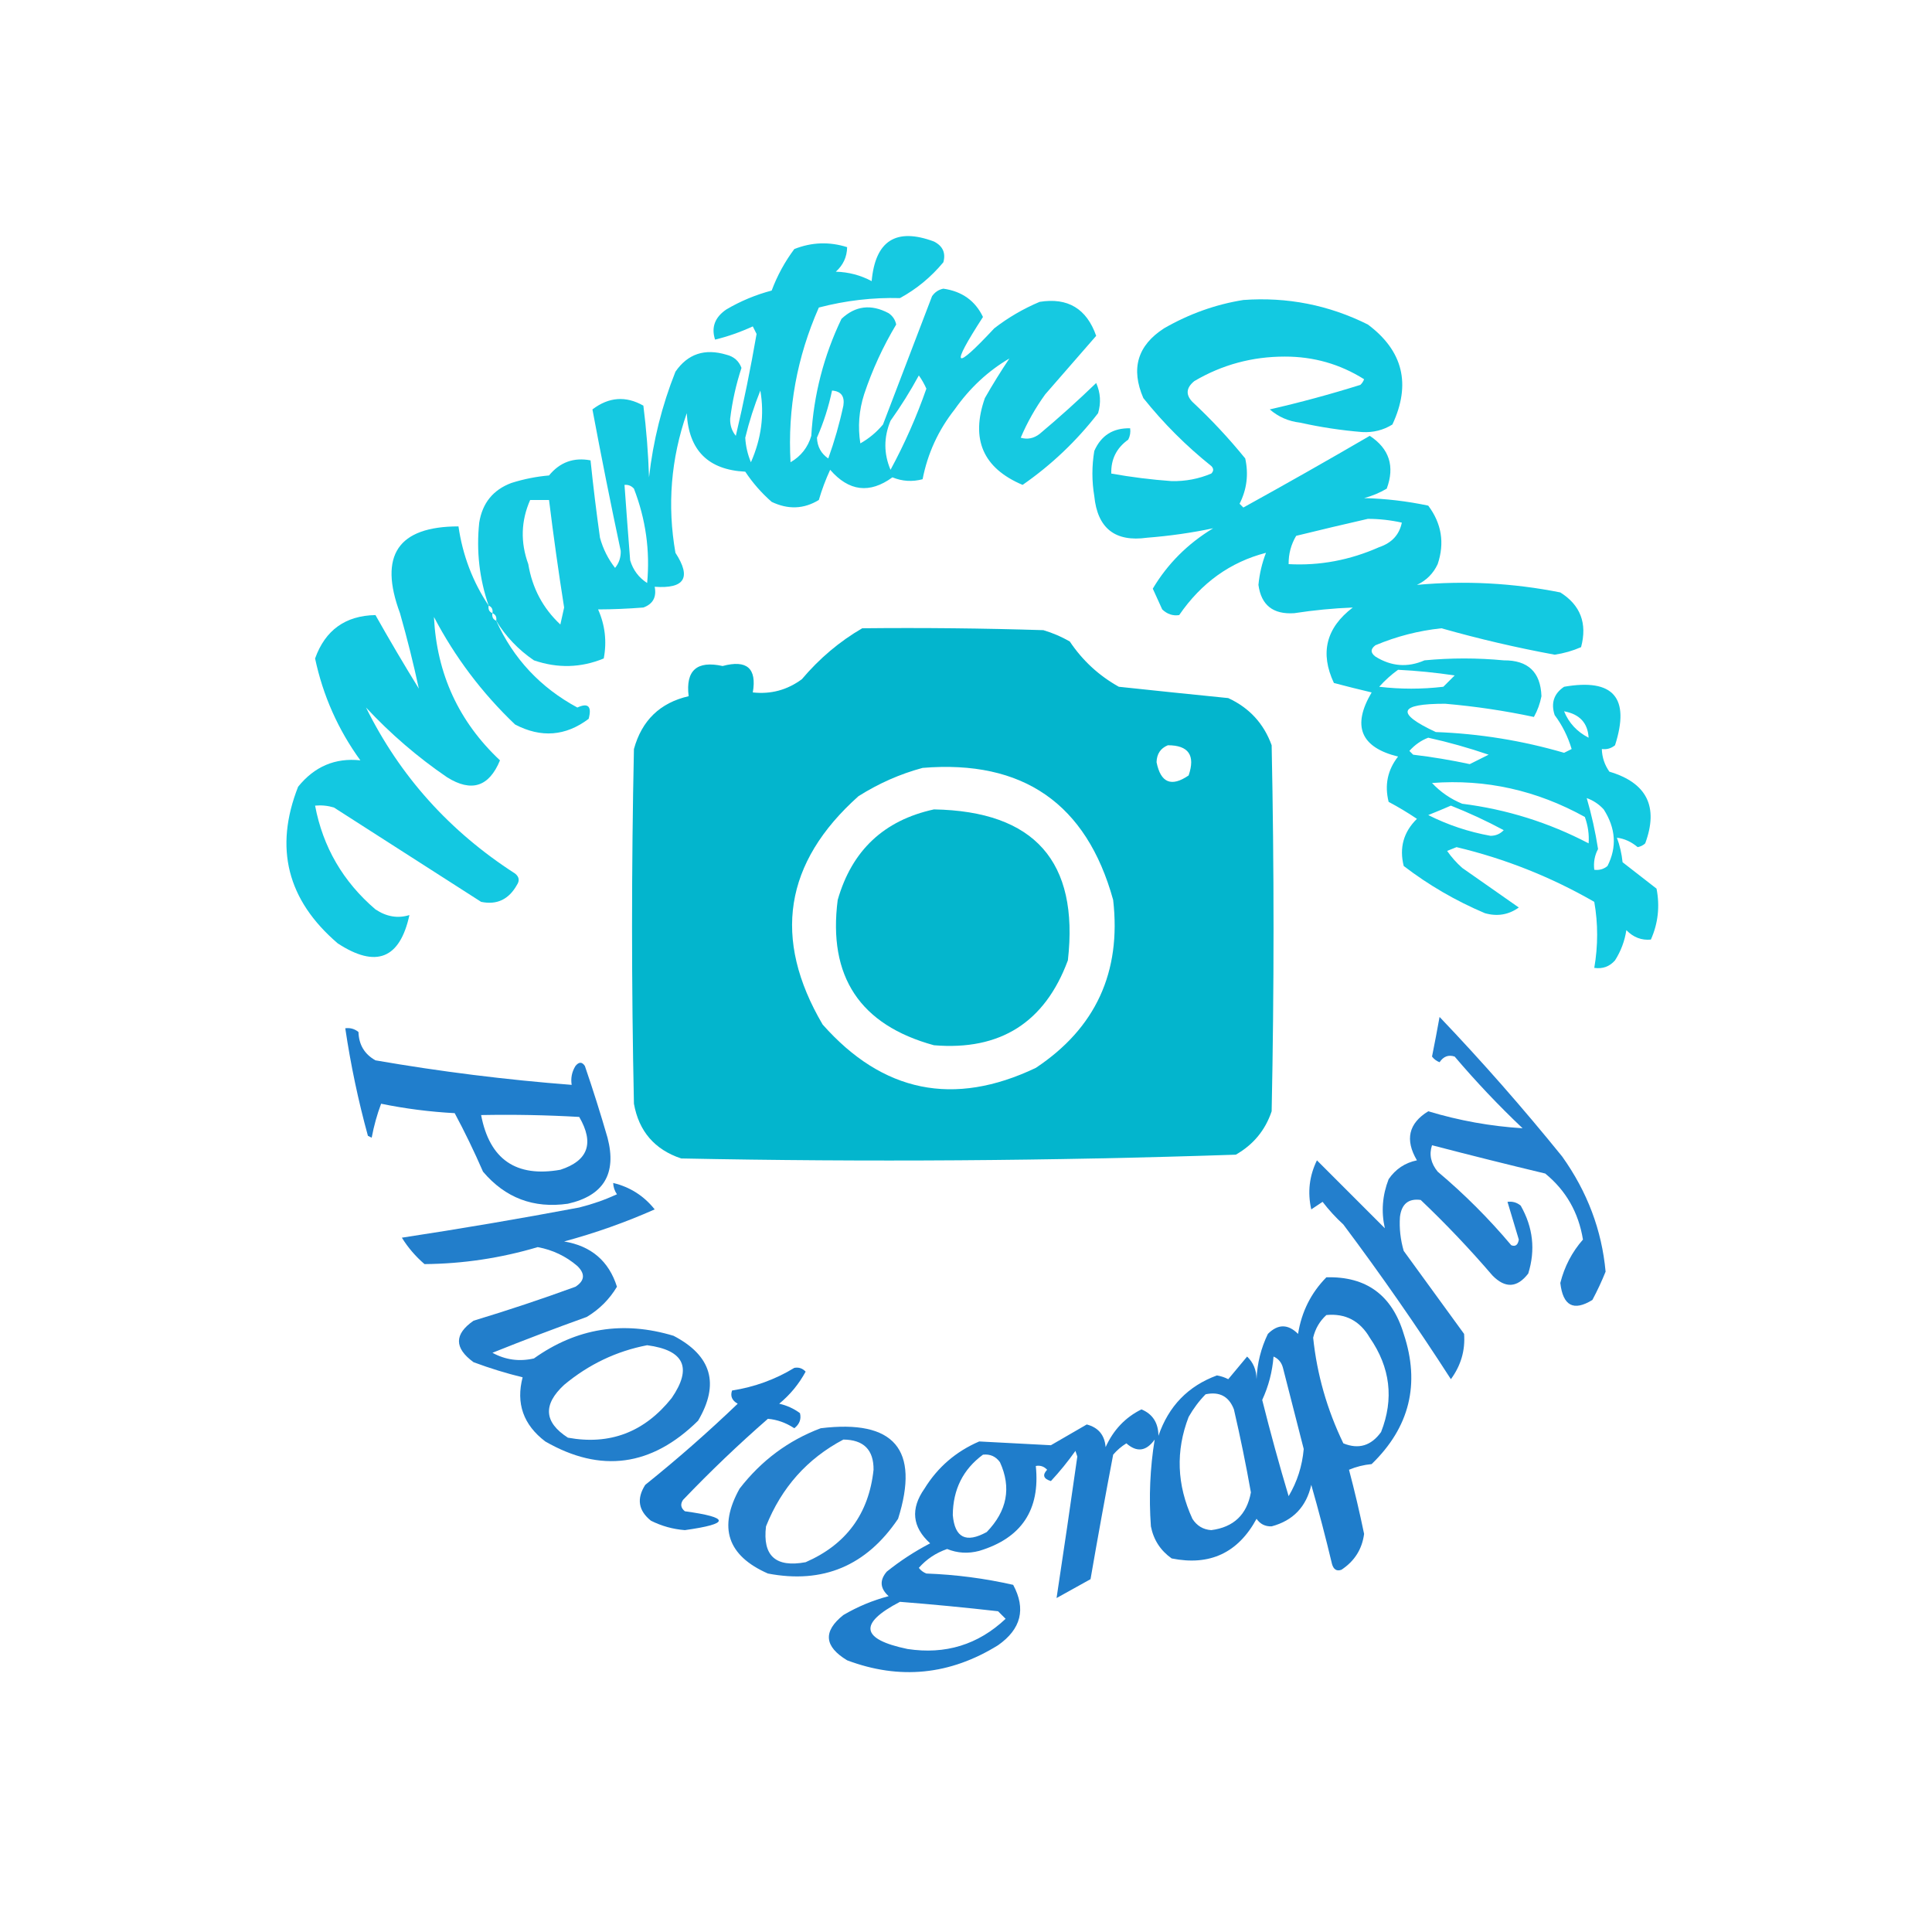 <?xml version="1.0" encoding="UTF-8"?>
<!DOCTYPE svg PUBLIC "-//W3C//DTD SVG 1.1//EN" "http://www.w3.org/Graphics/SVG/1.1/DTD/svg11.dtd">
<svg xmlns="http://www.w3.org/2000/svg" version="1.1" width="512px" height="512px" style="shape-rendering:geometricPrecision; text-rendering:geometricPrecision; image-rendering:optimizeQuality; fill-rule:evenodd; clip-rule:evenodd" xmlns:xlink="http://www.w3.org/1999/xlink">
<g><path style="opacity:0.96" fill="#0dc7e0" d="M 131.5,164.5 C 131.672,163.508 131.338,162.842 130.5,162.5C 130.672,161.508 130.338,160.842 129.5,160.5C 127.038,153.356 126.205,146.023 127,138.5C 127.831,133.319 130.664,129.819 135.5,128C 138.753,126.964 142.086,126.297 145.5,126C 148.374,122.486 152.041,121.153 156.5,122C 157.2,128.802 158.034,135.635 159,142.5C 159.806,145.446 161.139,148.112 163,150.5C 164.046,149.228 164.546,147.728 164.5,146C 161.826,133.435 159.326,120.935 157,108.5C 161.339,105.193 165.839,104.859 170.5,107.5C 171.294,113.783 171.794,120.116 172,126.5C 173.081,116.842 175.414,107.509 179,98.5C 182.254,93.777 186.754,92.277 192.5,94C 194.478,94.481 195.811,95.647 196.5,97.5C 195.054,101.899 194.054,106.399 193.5,111C 193.454,112.728 193.954,114.228 195,115.5C 197.085,106.641 198.918,97.641 200.5,88.5C 200.167,87.833 199.833,87.167 199.5,86.5C 196.134,88.038 192.801,89.205 189.5,90C 188.445,86.742 189.445,84.076 192.5,82C 196.271,79.781 200.271,78.115 204.5,77C 205.977,73.045 207.977,69.378 210.5,66C 215.11,64.174 219.777,64.007 224.5,65.5C 224.451,68.099 223.451,70.266 221.5,72C 224.903,72.1 228.07,72.934 231,74.5C 231.967,63.77 237.467,60.27 247.5,64C 249.847,65.191 250.68,67.024 250,69.5C 246.749,73.422 242.916,76.588 238.5,79C 231.291,78.805 224.125,79.639 217,81.5C 211.207,94.627 208.707,108.294 209.5,122.5C 212.256,120.909 214.089,118.576 215,115.5C 215.634,104.631 218.301,94.297 223,84.5C 226.685,81.023 230.851,80.523 235.5,83C 236.574,83.739 237.241,84.739 237.5,86C 233.999,91.837 231.166,98.004 229,104.5C 227.637,108.761 227.304,113.095 228,117.5C 230.292,116.21 232.292,114.543 234,112.5C 238.34,101.157 242.673,89.823 247,78.5C 247.739,77.426 248.739,76.759 250,76.5C 254.944,77.202 258.444,79.702 260.5,84C 251.746,97.518 252.746,98.518 263.5,87C 267.172,84.162 271.172,81.829 275.5,80C 282.968,78.789 287.968,81.789 290.5,89C 286,94.167 281.5,99.333 277,104.5C 274.4,108.097 272.234,111.93 270.5,116C 272.289,116.52 273.956,116.187 275.5,115C 280.649,110.685 285.649,106.185 290.5,101.5C 291.652,104.106 291.818,106.773 291,109.5C 285.282,116.886 278.615,123.22 271,128.5C 260.516,124.071 257.183,116.404 261,105.5C 263.041,101.916 265.208,98.416 267.5,95C 261.848,98.308 257.014,102.808 253,108.5C 248.663,114.005 245.83,120.172 244.5,127C 241.77,127.728 239.103,127.562 236.5,126.5C 230.468,130.892 224.968,130.225 220,124.5C 218.803,127.089 217.803,129.756 217,132.5C 213.042,134.918 208.875,135.085 204.5,133C 201.794,130.629 199.461,127.963 197.5,125C 187.683,124.516 182.516,119.349 182,109.5C 177.794,121.598 176.794,133.931 179,146.5C 183.277,153.072 181.443,156.072 173.5,155.5C 174.035,158.238 173.035,160.072 170.5,161C 166.33,161.325 162.33,161.491 158.5,161.5C 160.352,165.67 160.852,170.004 160,174.5C 153.961,176.99 147.794,177.157 141.5,175C 137.36,172.179 134.027,168.679 131.5,164.5 Z M 243.5,99.5 C 244.249,100.531 244.915,101.698 245.5,103C 242.92,110.399 239.753,117.566 236,124.5C 234.178,120.213 234.178,115.879 236,111.5C 238.772,107.612 241.272,103.612 243.5,99.5 Z M 201.5,103.5 C 202.599,109.901 201.765,116.235 199,122.5C 198.131,120.419 197.631,118.253 197.5,116C 198.533,111.733 199.867,107.567 201.5,103.5 Z M 220.5,103.5 C 222.89,103.685 223.89,105.018 223.5,107.5C 222.477,112.261 221.143,116.928 219.5,121.5C 217.6,120.203 216.6,118.37 216.5,116C 218.267,111.968 219.6,107.801 220.5,103.5 Z M 165.5,128.5 C 166.496,128.414 167.329,128.748 168,129.5C 171.131,137.611 172.298,145.944 171.5,154.5C 169.282,153.076 167.782,151.076 167,148.5C 166.474,141.829 165.974,135.163 165.5,128.5 Z M 140.5,132.5 C 142.167,132.5 143.833,132.5 145.5,132.5C 146.669,142.014 148.002,151.514 149.5,161C 149.167,162.5 148.833,164 148.5,165.5C 143.886,161.192 141.052,155.858 140,149.5C 137.892,143.706 138.059,138.039 140.5,132.5 Z"/></g>
<g><path style="opacity:0.972" fill="#0dc7e0" d="M 329.5,79.5 C 341.123,78.659 352.123,80.825 362.5,86C 371.829,92.977 373.996,101.811 369,112.5C 366.583,113.998 363.917,114.665 361,114.5C 355.444,114.046 349.944,113.213 344.5,112C 341.461,111.647 338.795,110.48 336.5,108.5C 344.593,106.644 352.593,104.477 360.5,102C 360.957,101.586 361.291,101.086 361.5,100.5C 355.132,96.49 348.132,94.49 340.5,94.5C 331.854,94.494 323.854,96.66 316.5,101C 314.339,102.764 314.172,104.597 316,106.5C 321.034,111.199 325.7,116.199 330,121.5C 330.922,125.701 330.422,129.701 328.5,133.5C 328.833,133.833 329.167,134.167 329.5,134.5C 340.748,128.293 351.915,121.96 363,115.5C 368.186,118.906 369.686,123.573 367.5,129.5C 365.615,130.609 363.615,131.443 361.5,132C 367.249,132.148 372.915,132.814 378.5,134C 382.048,138.739 382.881,143.905 381,149.5C 379.833,152 378,153.833 375.5,155C 388.25,153.829 400.917,154.496 413.5,157C 418.85,160.371 420.683,165.204 419,171.5C 416.782,172.472 414.449,173.139 412,173.5C 401.879,171.636 391.879,169.303 382,166.5C 375.936,167.141 370.102,168.641 364.5,171C 363.167,172 363.167,173 364.5,174C 368.706,176.621 373.039,176.954 377.5,175C 384.5,174.333 391.5,174.333 398.5,175C 404.942,174.942 408.275,178.109 408.5,184.5C 408.125,186.459 407.459,188.293 406.5,190C 398.81,188.359 390.977,187.192 383,186.5C 370.599,186.488 369.766,188.988 380.5,194C 392.059,194.427 403.392,196.26 414.5,199.5C 415.167,199.167 415.833,198.833 416.5,198.5C 415.527,195.221 414.027,192.221 412,189.5C 410.964,186.32 411.797,183.82 414.5,182C 427.553,179.72 432.053,184.886 428,197.5C 426.989,198.337 425.822,198.67 424.5,198.5C 424.565,200.696 425.232,202.696 426.5,204.5C 436.426,207.442 439.593,213.775 436,223.5C 435.439,224.022 434.772,224.355 434,224.5C 432.3,223.073 430.467,222.24 428.5,222C 429.264,224.069 429.764,226.236 430,228.5C 433,230.833 436,233.167 439,235.5C 439.914,240.196 439.414,244.696 437.5,249C 435.023,249.24 432.856,248.406 431,246.5C 430.562,249.376 429.562,252.043 428,254.5C 426.556,256.155 424.722,256.822 422.5,256.5C 423.511,250.604 423.511,244.77 422.5,239C 411.012,232.394 398.846,227.561 386,224.5C 385.167,224.833 384.333,225.167 383.5,225.5C 384.648,227.149 385.981,228.649 387.5,230C 392.537,233.513 397.537,237.013 402.5,240.5C 399.792,242.436 396.792,242.936 393.5,242C 385.76,238.717 378.593,234.55 372,229.5C 370.786,224.657 371.953,220.49 375.5,217C 373.083,215.374 370.583,213.874 368,212.5C 366.886,208.05 367.72,204.05 370.5,200.5C 360.571,198.056 358.237,192.389 363.5,183.5C 360.152,182.713 356.818,181.879 353.5,181C 349.76,173.053 351.427,166.386 358.5,161C 353.362,161.2 348.195,161.7 343,162.5C 337.394,162.88 334.228,160.38 333.5,155C 333.775,152.069 334.441,149.235 335.5,146.5C 326.039,148.949 318.373,154.449 312.5,163C 310.837,163.265 309.337,162.765 308,161.5C 307.163,159.649 306.329,157.816 305.5,156C 309.42,149.413 314.753,144.08 321.5,140C 315.808,141.2 309.975,142.033 304,142.5C 295.525,143.692 290.858,140.026 290,131.5C 289.333,127.5 289.333,123.5 290,119.5C 291.812,115.392 294.979,113.392 299.5,113.5C 299.649,114.552 299.483,115.552 299,116.5C 295.893,118.714 294.393,121.714 294.5,125.5C 299.786,126.445 305.119,127.112 310.5,127.5C 314.176,127.572 317.676,126.906 321,125.5C 321.667,124.833 321.667,124.167 321,123.5C 314.333,118.167 308.333,112.167 303,105.5C 299.619,97.699 301.452,91.533 308.5,87C 315.162,83.171 322.162,80.671 329.5,79.5 Z M 362.5,137.5 C 365.545,137.508 368.545,137.841 371.5,138.5C 370.836,141.713 368.836,143.879 365.5,145C 357.727,148.452 349.727,149.952 341.5,149.5C 341.466,146.801 342.133,144.301 343.5,142C 349.95,140.415 356.283,138.915 362.5,137.5 Z M 370.5,177.5 C 375.519,177.752 380.519,178.252 385.5,179C 384.5,180 383.5,181 382.5,182C 376.833,182.667 371.167,182.667 365.5,182C 367.063,180.264 368.73,178.764 370.5,177.5 Z M 414.5,188.5 C 418.615,189.255 420.781,191.589 421,195.5C 417.926,193.929 415.76,191.596 414.5,188.5 Z M 378.5,195.5 C 383.894,196.692 389.227,198.192 394.5,200C 392.833,200.833 391.167,201.667 389.5,202.5C 384.555,201.436 379.555,200.603 374.5,200C 374.167,199.667 373.833,199.333 373.5,199C 374.955,197.374 376.622,196.208 378.5,195.5 Z M 379.5,207.5 C 393.71,206.422 407.21,209.422 420,216.5C 420.837,218.821 421.17,221.155 421,223.5C 410.483,217.995 399.317,214.495 387.5,213C 384.403,211.727 381.736,209.893 379.5,207.5 Z M 420.5,211.5 C 422.229,212.117 423.729,213.117 425,214.5C 428.201,219.509 428.535,224.509 426,229.5C 424.989,230.337 423.822,230.67 422.5,230.5C 422.261,228.533 422.594,226.699 423.5,225C 422.782,220.39 421.782,215.89 420.5,211.5 Z M 384.5,213.5 C 389.296,215.398 393.962,217.565 398.5,220C 397.57,220.991 396.404,221.491 395,221.5C 389.229,220.465 383.729,218.632 378.5,216C 380.611,215.155 382.611,214.322 384.5,213.5 Z"/></g>
<g><path style="opacity:0.97" fill="#0dc7e0" d="M 129.5,160.5 C 129.328,161.492 129.662,162.158 130.5,162.5C 130.328,163.492 130.662,164.158 131.5,164.5C 136.053,174.554 143.219,182.221 153,187.5C 155.88,186.185 156.88,187.185 156,190.5C 149.886,195.103 143.386,195.603 136.5,192C 127.753,183.665 120.587,174.165 115,163.5C 115.742,178.578 121.575,191.245 132.5,201.5C 129.613,208.518 124.946,210.018 118.5,206C 110.681,200.661 103.514,194.495 97,187.5C 105.957,205.64 119.124,220.307 136.5,231.5C 137.583,232.365 137.749,233.365 137,234.5C 134.838,238.368 131.672,239.868 127.5,239C 114.5,230.667 101.5,222.333 88.5,214C 86.866,213.506 85.199,213.34 83.5,213.5C 85.579,224.483 90.912,233.649 99.5,241C 102.438,242.951 105.438,243.451 108.5,242.5C 105.973,254.131 99.64,256.631 89.5,250C 76.119,238.547 72.619,224.714 79,208.5C 83.344,203.117 88.844,200.783 95.5,201.5C 89.595,193.356 85.595,184.356 83.5,174.5C 86.195,166.986 91.529,163.153 99.5,163C 103.207,169.582 107.041,176.082 111,182.5C 109.578,175.876 107.911,169.209 106,162.5C 100.307,147.179 105.473,139.512 121.5,139.5C 122.611,147.178 125.278,154.178 129.5,160.5 Z"/></g>
<g><path style="opacity:0.985" fill="#00b5cd" d="M 228.5,166.5 C 244.503,166.333 260.503,166.5 276.5,167C 278.949,167.725 281.283,168.725 283.5,170C 286.88,175.047 291.214,179.047 296.5,182C 306.152,183.03 315.818,184.03 325.5,185C 331.088,187.586 334.921,191.753 337,197.5C 337.667,229.833 337.667,262.167 337,294.5C 335.311,299.525 332.144,303.359 327.5,306C 278.559,307.652 229.559,307.986 180.5,307C 173.483,304.648 169.316,299.815 168,292.5C 167.333,261.167 167.333,229.833 168,198.5C 170.092,190.907 174.925,186.24 182.5,184.5C 181.665,177.672 184.665,175.006 191.5,176.5C 197.933,174.772 200.6,177.106 199.5,183.5C 204.287,184.03 208.62,182.863 212.5,180C 217.168,174.481 222.502,169.981 228.5,166.5 Z M 309.5,197.5 C 314.989,197.504 316.822,200.171 315,205.5C 310.43,208.633 307.597,207.466 306.5,202C 306.557,199.791 307.557,198.291 309.5,197.5 Z M 244.5,203.5 C 271.108,201.3 287.941,212.967 295,238.5C 297.192,257.625 290.359,272.459 274.5,283C 252.771,293.359 233.938,289.526 218,271.5C 204.651,248.758 207.818,228.592 227.5,211C 232.872,207.607 238.538,205.107 244.5,203.5 Z"/></g>
<g><path style="opacity:0.981" fill="#00b5cd" d="M 247.5,214.5 C 274.152,214.973 285.985,228.307 283,254.5C 276.901,270.97 265.068,278.47 247.5,277C 227.888,271.625 219.388,258.791 222,238.5C 225.747,225.388 234.247,217.388 247.5,214.5 Z"/></g>
<g><path style="opacity:0.94" fill="#1376c9" d="M 91.5,272.5 C 92.822,272.33 93.989,272.663 95,273.5C 95.101,276.873 96.601,279.373 99.5,281C 116.731,283.987 134.064,286.154 151.5,287.5C 151.215,285.712 151.548,284.045 152.5,282.5C 153.425,281.359 154.259,281.359 155,282.5C 157.155,288.786 159.155,295.12 161,301.5C 163.494,311.02 159.994,316.854 150.5,319C 141.412,320.305 133.912,317.472 128,310.5C 125.673,305.15 123.173,299.984 120.5,295C 113.891,294.643 107.391,293.81 101,292.5C 99.924,295.36 99.091,298.36 98.5,301.5C 98.167,301.333 97.833,301.167 97.5,301C 94.929,291.644 92.929,282.144 91.5,272.5 Z M 127.5,295.5 C 136.173,295.334 144.84,295.5 153.5,296C 157.535,302.951 155.868,307.618 148.5,310C 136.742,312.077 129.742,307.244 127.5,295.5 Z"/></g>
<g><path style="opacity:0.933" fill="#1476c9" d="M 381.5,269.5 C 392.769,281.314 403.603,293.647 414,306.5C 420.663,315.85 424.497,326.017 425.5,337C 424.478,339.545 423.312,342.045 422,344.5C 417.024,347.572 414.191,346.072 413.5,340C 414.597,335.638 416.597,331.805 419.5,328.5C 418.333,321.322 415,315.488 409.5,311C 399.467,308.6 389.467,306.1 379.5,303.5C 378.686,305.952 379.186,308.285 381,310.5C 388.07,316.447 394.57,322.947 400.5,330C 401.6,330.432 402.267,329.932 402.5,328.5C 401.481,325.14 400.481,321.807 399.5,318.5C 400.822,318.33 401.989,318.663 403,319.5C 406.283,325.268 406.949,331.268 405,337.5C 402.067,341.316 398.901,341.483 395.5,338C 389.476,330.978 383.143,324.311 376.5,318C 373.26,317.558 371.427,319.058 371,322.5C 370.799,325.515 371.132,328.515 372,331.5C 377.333,338.833 382.667,346.167 388,353.5C 388.328,357.869 387.161,361.869 384.5,365.5C 375.506,351.522 366.006,337.855 356,324.5C 353.982,322.65 352.149,320.65 350.5,318.5C 349.5,319.167 348.5,319.833 347.5,320.5C 346.475,315.987 346.975,311.653 349,307.5C 354.973,313.473 360.973,319.473 367,325.5C 366.004,321.117 366.337,316.784 368,312.5C 369.845,309.817 372.345,308.15 375.5,307.5C 372.285,302.033 373.285,297.7 378.5,294.5C 386.703,296.975 395.036,298.475 403.5,299C 397.134,292.969 391.134,286.636 385.5,280C 383.865,279.46 382.532,279.96 381.5,281.5C 380.692,281.192 380.025,280.692 379.5,280C 380.203,276.504 380.87,273.004 381.5,269.5 Z"/></g>
<g><path style="opacity:0.942" fill="#1376c8" d="M 351.5,338.5 C 362.061,338.208 368.895,343.208 372,353.5C 376.403,366.757 373.57,378.257 363.5,388C 361.423,388.192 359.423,388.692 357.5,389.5C 358.989,395.121 360.322,400.788 361.5,406.5C 360.968,410.544 358.968,413.711 355.5,416C 354.256,416.456 353.423,415.956 353,414.5C 351.322,407.456 349.489,400.456 347.5,393.5C 346.187,399.312 342.687,402.978 337,404.5C 335.289,404.561 333.956,403.894 333,402.5C 328.095,411.535 320.595,415.035 310.5,413C 307.533,410.9 305.7,408.066 305,404.5C 304.437,396.74 304.77,389.073 306,381.5C 303.77,384.618 301.27,384.951 298.5,382.5C 297.186,383.313 296.019,384.313 295,385.5C 292.909,396.465 290.909,407.465 289,418.5C 286,420.167 283,421.833 280,423.5C 281.92,410.835 283.753,398.335 285.5,386C 285.333,385.5 285.167,385 285,384.5C 282.993,387.336 280.826,390.003 278.5,392.5C 276.519,391.895 276.185,390.895 277.5,389.5C 276.675,388.614 275.675,388.281 274.5,388.5C 275.701,400.133 270.701,407.633 259.5,411C 256.571,411.777 253.737,411.61 251,410.5C 248.019,411.536 245.519,413.202 243.5,415.5C 244.025,416.192 244.692,416.692 245.5,417C 253.298,417.287 260.964,418.287 268.5,420C 271.94,426.383 270.607,431.716 264.5,436C 251.756,443.906 238.422,445.239 224.5,440C 218.401,436.324 218.068,432.324 223.5,428C 227.271,425.781 231.271,424.115 235.5,423C 233.213,420.952 233.046,418.785 235,416.5C 238.577,413.627 242.411,411.127 246.5,409C 241.74,404.683 241.24,399.849 245,394.5C 248.496,388.828 253.329,384.661 259.5,382C 265.833,382.333 272.167,382.667 278.5,383C 281.667,381.167 284.833,379.333 288,377.5C 291.07,378.296 292.737,380.296 293,383.5C 295.059,378.945 298.226,375.612 302.5,373.5C 305.464,374.733 306.964,377.066 307,380.5C 309.691,372.644 314.857,367.311 322.5,364.5C 323.554,364.68 324.554,365.013 325.5,365.5C 327.167,363.5 328.833,361.5 330.5,359.5C 332.131,361.059 332.964,363.059 333,365.5C 333.173,361.281 334.173,357.281 336,353.5C 338.667,350.833 341.333,350.833 344,353.5C 344.927,347.646 347.427,342.646 351.5,338.5 Z M 351.5,348.5 C 356.542,348.015 360.376,350.015 363,354.5C 368.451,362.391 369.451,370.725 366,379.5C 363.373,383.153 360.04,384.153 356,382.5C 351.674,373.537 349.008,364.203 348,354.5C 348.564,352.113 349.73,350.113 351.5,348.5 Z M 337.5,359.5 C 338.79,360.058 339.623,361.058 340,362.5C 341.833,369.667 343.667,376.833 345.5,384C 345.102,388.514 343.769,392.68 341.5,396.5C 338.978,388.056 336.644,379.556 334.5,371C 336.186,367.349 337.186,363.516 337.5,359.5 Z M 319.5,369.5 C 323.182,368.725 325.682,370.059 327,373.5C 328.691,380.787 330.191,388.121 331.5,395.5C 330.438,401.396 326.938,404.729 321,405.5C 318.849,405.357 317.182,404.357 316,402.5C 311.863,393.514 311.53,384.514 315,375.5C 316.277,373.253 317.777,371.253 319.5,369.5 Z M 260.5,385.5 C 262.39,385.297 263.89,385.963 265,387.5C 268.074,394.24 266.907,400.406 261.5,406C 256.019,409.028 253.019,407.528 252.5,401.5C 252.556,394.722 255.222,389.388 260.5,385.5 Z M 238.5,424.5 C 247.023,425.166 255.69,425.999 264.5,427C 265.167,427.667 265.833,428.333 266.5,429C 259.212,435.863 250.546,438.529 240.5,437C 228.11,434.426 227.443,430.259 238.5,424.5 Z"/></g>
<g><path style="opacity:0.93" fill="#1375c8" d="M 162.5,313.5 C 166.948,314.56 170.614,316.893 173.5,320.5C 165.737,323.943 157.737,326.776 149.5,329C 156.686,330.194 161.353,334.194 163.5,341C 161.5,344.333 158.833,347 155.5,349C 147.1,352.016 138.766,355.182 130.5,358.5C 133.952,360.39 137.618,360.89 141.5,360C 152.797,351.957 165.13,349.957 178.5,354C 188.587,359.256 190.753,366.756 185,376.5C 172.713,388.633 159.213,390.467 144.5,382C 138.696,377.586 136.696,371.919 138.5,365C 134.146,363.94 129.813,362.607 125.5,361C 120.34,357.236 120.34,353.569 125.5,350C 134.604,347.248 143.604,344.248 152.5,341C 154.968,339.412 155.134,337.578 153,335.5C 149.961,332.897 146.461,331.231 142.5,330.5C 132.688,333.414 122.688,334.914 112.5,335C 110.126,332.961 108.126,330.628 106.5,328C 122.178,325.616 137.844,322.95 153.5,320C 156.959,319.137 160.293,317.97 163.5,316.5C 162.873,315.583 162.539,314.583 162.5,313.5 Z M 171.5,356.5 C 181.344,357.805 183.51,362.471 178,370.5C 170.794,379.533 161.627,383.033 150.5,381C 144.16,376.916 143.827,372.25 149.5,367C 156.025,361.569 163.358,358.069 171.5,356.5 Z"/></g>
<g><path style="opacity:0.962" fill="#1376c8" d="M 210.5,362.5 C 211.675,362.281 212.675,362.614 213.5,363.5C 211.733,366.77 209.4,369.603 206.5,372C 208.519,372.45 210.352,373.283 212,374.5C 212.388,376.076 211.888,377.409 210.5,378.5C 208.271,377.037 205.937,376.203 203.5,376C 195.697,382.802 188.197,389.969 181,397.5C 180.251,398.635 180.417,399.635 181.5,400.5C 193.484,402.151 193.484,403.817 181.5,405.5C 178.344,405.257 175.344,404.424 172.5,403C 169.165,400.321 168.665,397.155 171,393.5C 179.463,386.706 187.63,379.539 195.5,372C 193.993,371.163 193.493,369.996 194,368.5C 199.958,367.571 205.458,365.571 210.5,362.5 Z"/></g>
<g><path style="opacity:0.919" fill="#1376c8" d="M 217.5,378.5 C 236.968,376.118 243.801,384.118 238,402.5C 229.589,414.963 218.089,419.797 203.5,417C 192.776,412.279 190.276,404.779 196,394.5C 201.754,387.063 208.921,381.729 217.5,378.5 Z M 223.5,381.5 C 228.88,381.547 231.547,384.213 231.5,389.5C 230.26,401.142 224.26,409.308 213.5,414C 205.559,415.475 202.059,412.308 203,404.5C 207.105,394.212 213.938,386.546 223.5,381.5 Z"/></g>
</svg>
